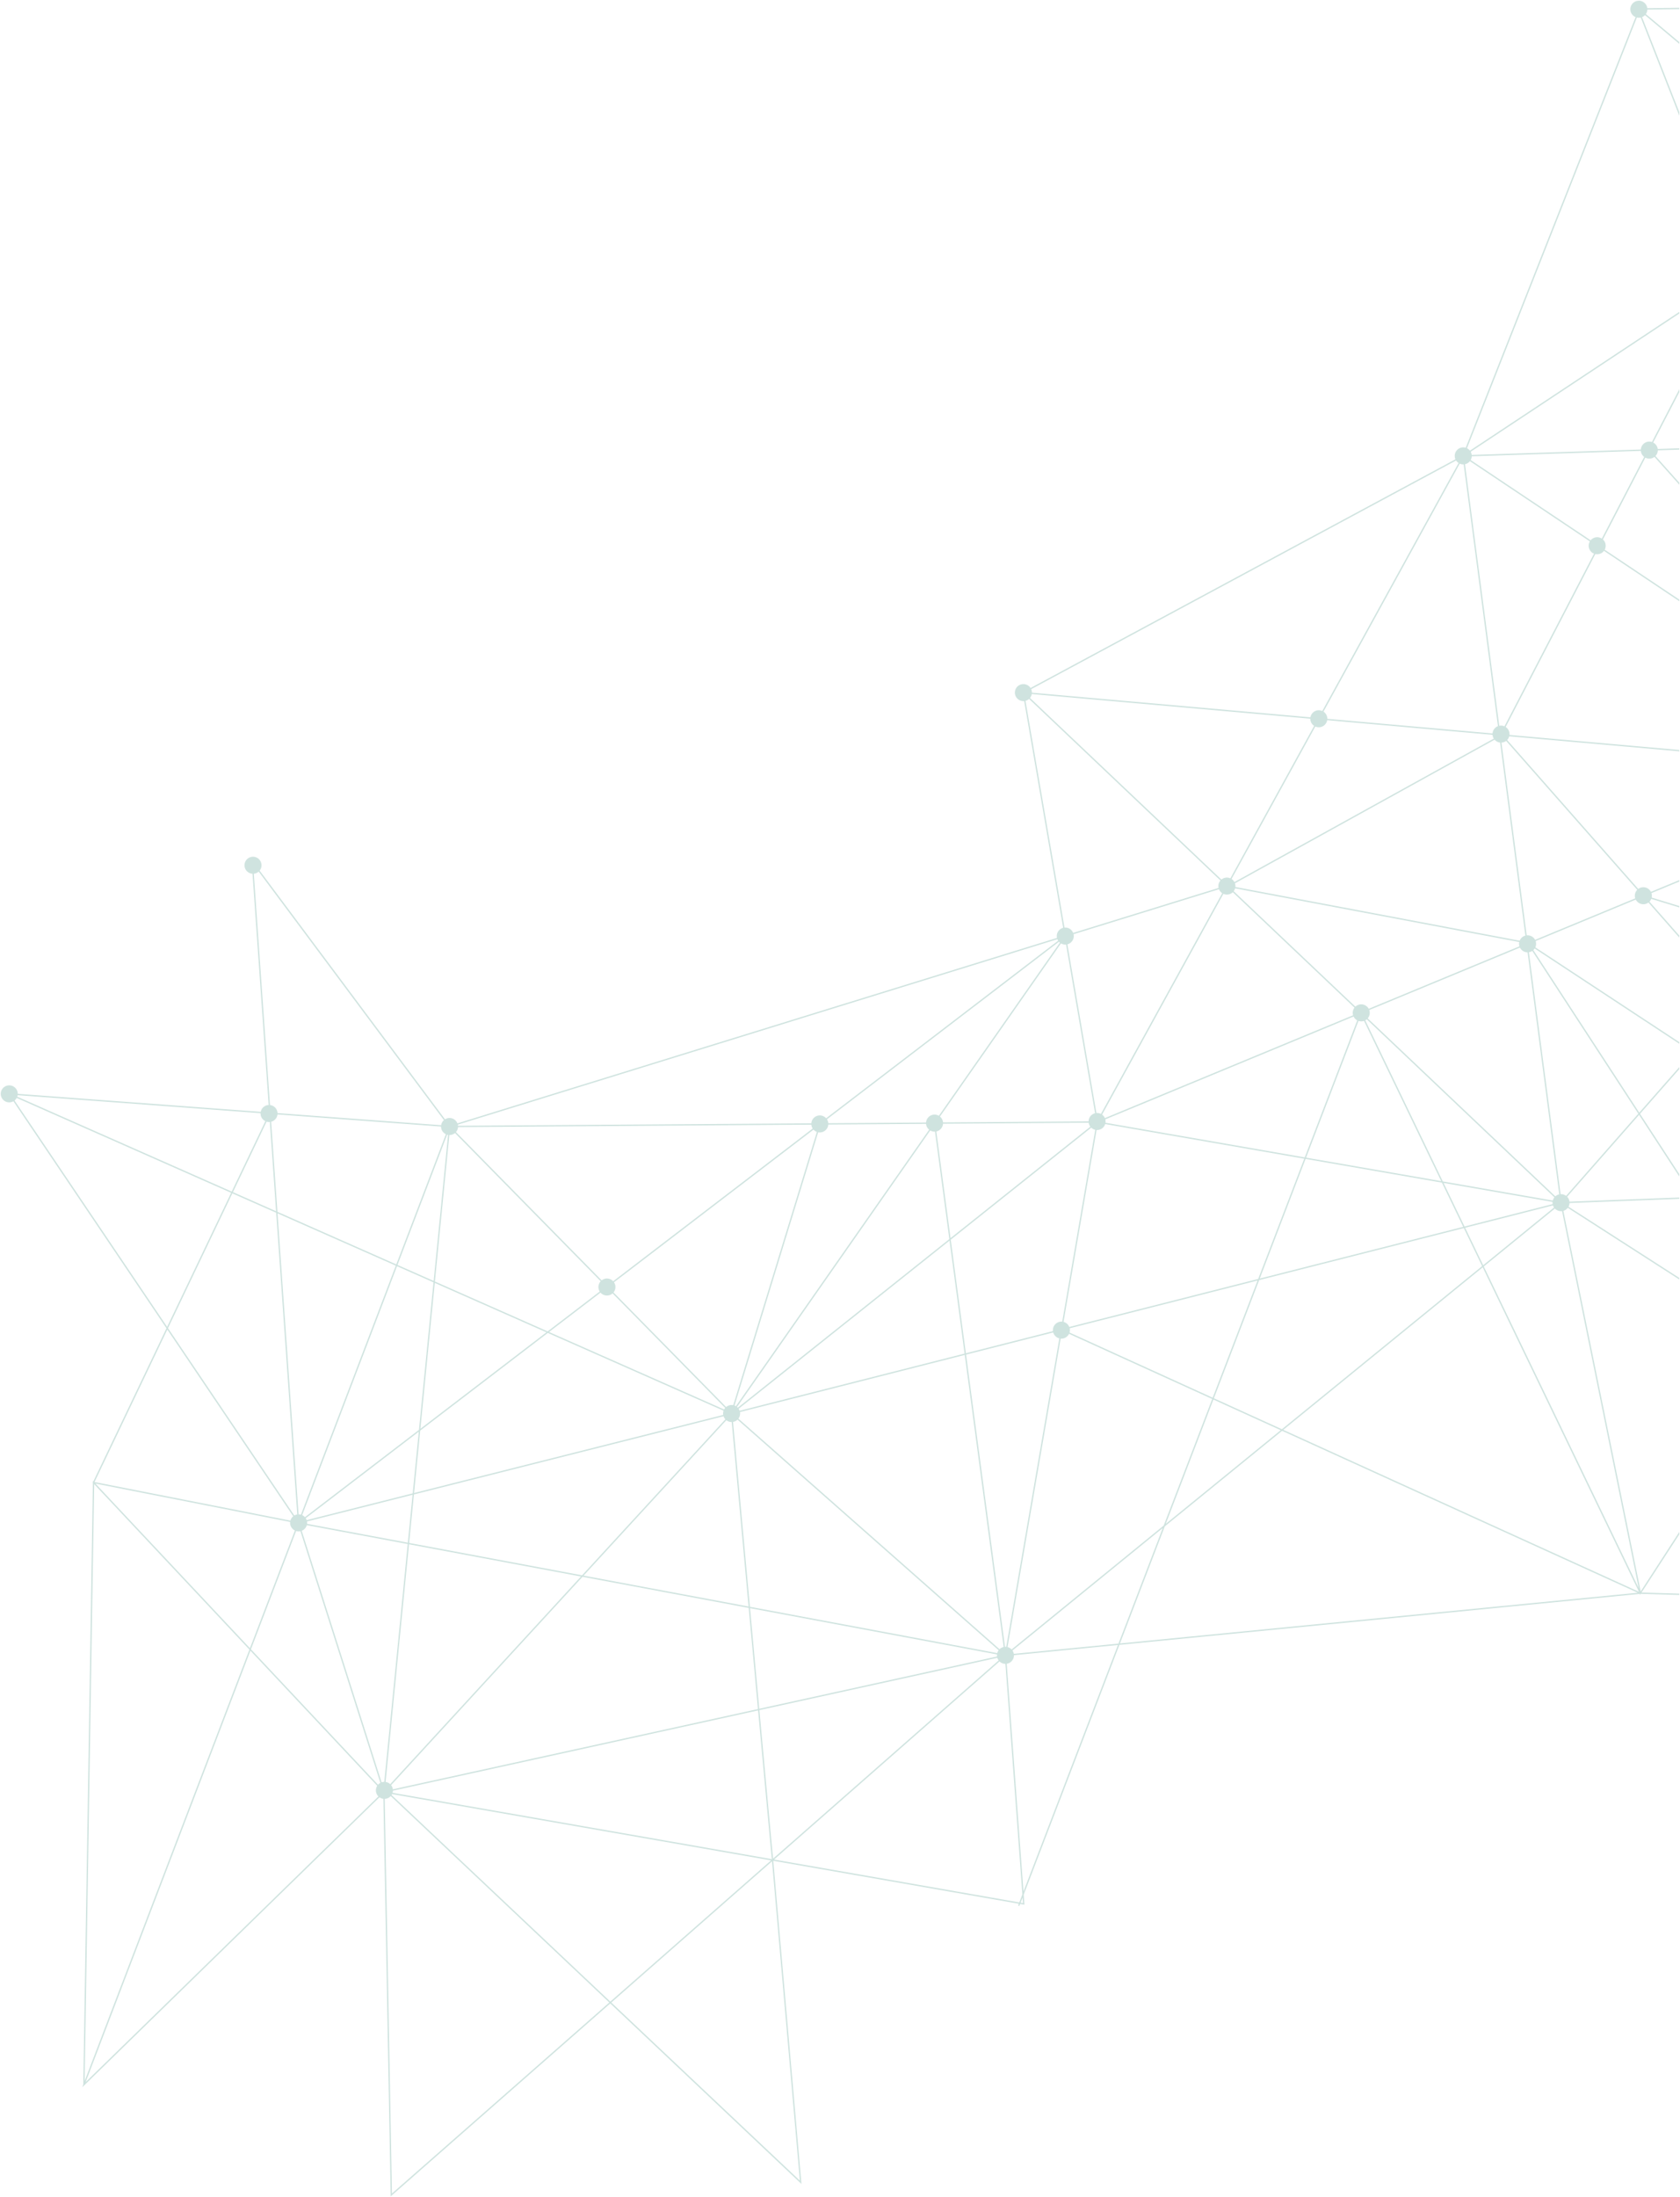 <svg xmlns="http://www.w3.org/2000/svg" width="1192.419" height="1558.793" viewBox="0 0 1192.419 1558.793">
  <path id="Intersection_1" data-name="Intersection 1" d="M600.872,1903.058l-.019-1.017L595.7,1621a6.058,6.058,0,0,1-2.806-1.094L381.946,1825.655l.739-1.932,6.819-426.754-.208-.041.216-.452.016-1.067.327.349,51.88-108.613L333.109,1126.1a6.073,6.073,0,0,1-.876.4,6.033,6.033,0,1,1,3.942-5.683L508.622,1133.6a6.035,6.035,0,0,1,5.64-4.854L502.8,964.676a6.037,6.037,0,1,1,5.054-2.232l131.574,176.449a6.044,6.044,0,0,1,8.83,2.879l425.545-131.56a6.038,6.038,0,0,1,3.79-7,6.109,6.109,0,0,1,.614-.191l-27.687-160.857a6.038,6.038,0,1,1,4.518-9.279l301.587-162.247q-.073-.167-.138-.34a6.036,6.036,0,0,1,7.432-7.867L1484.492,356.9a6.036,6.036,0,1,1,7.958-7.68,6.106,6.106,0,0,1,.334,1.376l22.716-.3v.942l-22.676.3a6.067,6.067,0,0,1-1.064,3.207l23.739,19.889v1.231l-24.333-20.387a6.009,6.009,0,0,1-2.115,1.437L1515.5,424.29v2.587L1488.147,357.2a6.006,6.006,0,0,1-2.758-.009L1364.8,662.783a6.027,6.027,0,0,1,2.107,1.706l148.6-98.446v1.134l-148.075,98.1a6.322,6.322,0,0,1,.382.833,6.072,6.072,0,0,1,.34,1.434l120.038-3.839a6.038,6.038,0,0,1,7.887-5.333l19.428-37.446v2.05l-18.553,35.758a6.022,6.022,0,0,1,2.921,3.283,6.087,6.087,0,0,1,.326,1.3l15.305-.49v.945l-15.255.488a6.057,6.057,0,0,1-1.672,4.024l16.927,18.947v1.419l-17.632-19.735a6.044,6.044,0,0,1-6.481.533l-30.115,58.045a6.039,6.039,0,0,1,1.282,7.283l52.945,35.4v1.136l-53.449-35.74a6.047,6.047,0,0,1-6.154,2.281l-63.652,122.683a6.045,6.045,0,0,1,2.716,5.667L1515.5,876.871v.947l-120.709-10.68a6.066,6.066,0,0,1-1.487,2.648l93.058,105.652a6.038,6.038,0,0,1,9,2.09l20.134-8.339v1.022l-19.774,8.19a6.015,6.015,0,0,1,.154,3.177l19.62,6.008v.987l-19.9-6.093a6.064,6.064,0,0,1-1.282,1.992l21.18,24.047v1.427l-21.888-24.85a6.041,6.041,0,0,1-9-2.09l-71.073,29.436a6.018,6.018,0,0,1-.214,4.448l102.178,67.261v1.129l-102.634-67.562a6.026,6.026,0,0,1-.963,1.131l75.179,115.323,28.418-32.32v1.432l-27.881,31.711,27.881,42.768v1.729l-28.529-43.762-51.085,58.1a6.054,6.054,0,0,1,1.668,3.51l77.946-2.951v.943l-77.91,2.951a6.051,6.051,0,0,1-.715,2.613l78.626,50.531v1.123l-79.135-50.858a6.017,6.017,0,0,1-2.712,2.01c-.144.054-.289.1-.435.143l54.878,270.016,27.4-42.2v1.734l-26.784,41.245,26.784.788v.944l-27.384-.805-.484.745-.146-.715-369.374,36.153-67.925,177.214.526,7.147-.6-.1-2.462-.43-.555,1.448-.88-.34.488-1.273-174.257-30.47,20,229.316-135.7-128.1L600.872,1903.058Zm-2.351-282.389a6.009,6.009,0,0,1-1.871.374l5.128,279.964L756.06,1765.5l-155.146-146.46A5.987,5.987,0,0,1,598.521,1620.669Zm158.942,144.858L891.3,1891.865l-19.76-226.526Zm-373.1,56.457L592.174,1619.3a6.048,6.048,0,0,1-.841-7.533l-90.011-95.885Zm-.693-.834,116.938-306.034L390.437,1397.756Zm217.824-202.86,155.282,146.587,114.1-100.211-269.012-47.037A6.171,6.171,0,0,1,601.492,1618.289ZM1048,1694.677l1.685.294-.29-3.934Zm-175.021-30.6,174.073,30.436,2.18-5.687-12.037-163.592a6.053,6.053,0,0,1-4.181-1.714Zm170.284-145a6.045,6.045,0,0,1-5.125,6.086l11.89,161.588,67.036-174.9Zm-440.8,96.148a5.973,5.973,0,0,1-.248,1.507l269.248,47.079c-.22-1.426-.538-4.835-1.3-13.009-.806-8.659-1.951-21.032-3.316-35.881-1.512-16.416-3.3-35.861-5.2-56.657Zm260.113-57.164c4.933,53.816,9.054,98.6,9.725,105.357l160.094-140.607a5.949,5.949,0,0,1-.825-1.52c-.042-.114-.082-.229-.116-.344Zm-261.389,53.233a6.074,6.074,0,0,1,1.232,2.974l259.141-56.951c-1.517-16.535-3.107-33.906-4.7-51.277-.626-6.845-1.253-13.694-1.875-20.489l-117.946-22.085ZM501.7,1514.9l90.212,96.1a5.99,5.99,0,0,1,1.638-1.3l-56.726-178.6a6.011,6.011,0,0,1-3.06-.125Zm95.566,94.131a6.184,6.184,0,0,1,.82.176,6.056,6.056,0,0,1,2.46,1.39l135.4-147.337L613.892,1440.4Zm-59.538-178.2,56.691,178.486a6.066,6.066,0,0,1,1.9-.344l16.639-168.741-71.615-13.411A6.023,6.023,0,0,1,537.725,1430.829Zm324.758,126.282,168.761-37.089a5.968,5.968,0,0,1-.023-1.471L855.947,1485.73C858.135,1509.641,860.382,1534.18,862.483,1557.111Zm179.7-41.354a6.068,6.068,0,0,1,.981,2.38l74.271-7.268,31.425-81.991Zm-197.24-162.471a6.092,6.092,0,0,1-1.077.29c1.624,17.778,6.62,72.508,11.988,131.176l175.538,32.87a6.063,6.063,0,0,1,1-2.058l-185.347-163.6A6.025,6.025,0,0,1,844.947,1353.286Zm193.762,160.055.173.047a6.042,6.042,0,0,1,2.71,1.638l107.95-87.916,34.421-89.8-101.593-46.23a6.051,6.051,0,0,1-5.965,3.406ZM848.8,1346.6a6.038,6.038,0,0,1-1.127,4.655l185.348,163.6a6.011,6.011,0,0,1,2.1-1.324,6.152,6.152,0,0,1,.832-.243l-27.619-207.225ZM500.98,1514.135l31.906-83.5a6.037,6.037,0,0,1-3.36-6.086l-138.2-27.221Zm536.8-.955,37.7-218.854a6.026,6.026,0,0,1-4.208-3.763q-.084-.224-.149-.451l-61.858,15.717,27.634,207.334q.163-.009.324-.009Q1037.5,1513.154,1037.779,1513.18Zm112.556-85.5-31.845,83.085,367.578-35.977-252.49-114.9ZM737.79,1462.642l117.1,21.928c-5.361-58.585-10.346-113.182-11.965-130.908a6.053,6.053,0,0,1-3.8-1.287Zm496.6-103.421,252.48,114.894-110.9-230.2ZM1376.725,1243.3l109.924,228.173-54.355-267.444a6.052,6.052,0,0,1-5.107-1.828ZM617.379,1405.037l-3.395,34.423L736.7,1462.439l101.732-110.7a6.005,6.005,0,0,1-1.237-2.014q-.032-.084-.059-.167Zm-75.9,19.164a6,6,0,0,1,.046,1.692l71.527,13.394,3.354-34Zm609.534,1.711,81.606-66.462-47.8-21.749ZM390.67,1396.236,529.7,1423.622a6.056,6.056,0,0,1,2-3.091L442.346,1288.05Zm149.913,25.672a6.125,6.125,0,0,1,.6,1.2q.032.088.062.175l75.254-19,4.315-43.763Zm-2.524-2.179a6.043,6.043,0,0,1,1.947,1.43l80.941-61.921,10.324-104.681L605.377,1243.1Zm-95.241-132.667,89.665,132.932a6.106,6.106,0,0,1,2.078-.745L519.6,1205.167l-31.1-13.755ZM537.174,1419.4l67.339-176.677L520.577,1205.6,535.5,1419.17h.028A6,6,0,0,1,537.174,1419.4Zm84.672-59.661-4.369,44.3,219.423-55.4a6.008,6.008,0,0,1,.256-3.02l-124.737-55.172Zm595.454-106.77-32.138,83.848,48.274,21.968,142.116-115.742-13-26.981ZM621.973,1358.453l89.461-68.44-79.255-35.055Zm225.878-14.212a6.035,6.035,0,0,1,.661,1.288c.019.051.037.1.054.155l159.646-40.564-10.684-80.152ZM713.273,1289.8l124.265,54.962a6.078,6.078,0,0,1,.758-1.1l-79.911-81.273a6.047,6.047,0,0,1-8.58-.541Zm133.415,53.167a6.189,6.189,0,0,1,.576.541l150.121-119.626-10.162-76.246a6.037,6.037,0,0,1-3.387-.825Zm-87.311-88.437a6.14,6.14,0,0,1,.645,1.264,6.033,6.033,0,0,1-.985,5.915l79.929,81.3a6.041,6.041,0,0,1,5.051-1.3l59.374-193.863a6.056,6.056,0,0,1-2.419-1.636Zm85.549,87.431a6.018,6.018,0,0,1,.987.466l137.149-196.157a6.05,6.05,0,0,1-2.182-4.148l-69.394.483a6.038,6.038,0,0,1-7.188,5.492Zm237.89-54.816a6,6,0,0,1-.1,3.054l101.589,46.229,31.878-83.169Zm-84.423-62.859,10.742,80.6,61.8-15.7a6.039,6.039,0,0,1,6.587-6.725l23.444-136.113c-.119-.027-.238-.057-.355-.09a6.075,6.075,0,0,1-2.5-1.432Zm-366.117,29.69,80.011,35.39,36.957-28.272a6.126,6.126,0,0,1-.542-1.106,6.036,6.036,0,0,1,1.227-6.2l-103.4-105.163a6.073,6.073,0,0,1-4.005,1.414Zm446.172,28.654.136.037a6.036,6.036,0,0,1,3.951,3.573l134.059-34.062,32.712-85.347-141.28-24.567a6.045,6.045,0,0,1-6.128,4.219ZM333.894,1125.576l108.313,160.579,45.437-95.124L335.45,1123.716A6.062,6.062,0,0,1,333.894,1125.576Zm424.9,128.208L900.4,1145.453a6.082,6.082,0,0,1-.949-2.767l-250.782,1.745a6.055,6.055,0,0,1-1.464,3.53l103.418,105.186a5.959,5.959,0,0,1,1.642-.92,6.031,6.031,0,0,1,6.529,1.558Zm-153.078-11.561,25.654,11.347,10.219-103.626a5.829,5.829,0,0,1-.644-.152Zm612,9.666,144.42-36.7-15.115-31.375-96.766-16.826Zm145.77-36.064,12.818,26.606,50.288-40.955a6.156,6.156,0,0,1-.694-1.338c-.02-.051-.038-.1-.056-.156Zm-846.849-75.389a6.134,6.134,0,0,1-.6.187l4.466,63.912,84.345,37.307,35.212-92.386a6.051,6.051,0,0,1-3.453-5.432l-116.064-8.595A6.035,6.035,0,0,1,516.637,1140.436Zm476.28,1.6a6.037,6.037,0,0,1-3.927,5.229,5.9,5.9,0,0,1-.831.242l10.087,75.685,99.226-79.07a6.086,6.086,0,0,1-1.182-2.805Zm370.151,72.921,62.54-15.891a5.985,5.985,0,0,1-.062-1.59l-77.384-13.457Zm-874.156-24.394,30.616,13.541-4.424-63.316a6.052,6.052,0,0,1-2.307-.231ZM1292.6,1068.686l55.058,114.286,78.049,13.573a6.09,6.09,0,0,1,1.156-2.3l-133.176-126.3A5.919,5.919,0,0,1,1292.6,1068.686Zm2.852-7.337a6.038,6.038,0,0,1-1.1,5.926l133.159,126.28a6.057,6.057,0,0,1,2.793-1.421l-22.494-171.7a6.045,6.045,0,0,1-5.407-3.382Zm137.763,130.886a6.085,6.085,0,0,1,1.96.972l51.26-58.3-75.28-115.475a6.076,6.076,0,0,1-2.4.928l22.487,171.65q.159-.008.318-.008A6,6,0,0,1,1433.216,1192.235ZM335.831,1122.854l152.22,67.327,23.868-49.968a6.046,6.046,0,0,1-3.409-5.678l-172.4-12.769A6.036,6.036,0,0,1,335.831,1122.854Zm914.768,43.24,95.919,16.68-54.78-113.71a6,6,0,0,1-3.948,0Zm-142.488-27.151a5.97,5.97,0,0,1,.128,2.395l141.411,24.592,37.273-97.243a6,6,0,0,1-2.607-2.723Zm-459.577,3.729a6.073,6.073,0,0,1,.127.815l250.781-1.746a6.039,6.039,0,0,1,10.517-3.6l164.665-125.971a6.065,6.065,0,0,1-.543-1.054ZM505.254,964.309a6.1,6.1,0,0,1-1.511.349l11.467,164.118a6.047,6.047,0,0,1,5.362,5.708l116.106,8.6a6.056,6.056,0,0,1,1.991-3.629L507.193,963.139A6.055,6.055,0,0,1,505.254,964.309Zm405.279,174.579a6.085,6.085,0,0,1,.948,2.767l69.393-.482a6.034,6.034,0,0,1,9.086-4.772l85.9-122.857a6.2,6.2,0,0,1-.659-.628Zm80.2-1.947a6.013,6.013,0,0,1,1.823,2.565,6.1,6.1,0,0,1,.355,1.583l103.318-.719a6.033,6.033,0,0,1,3.939-5.581,5.958,5.958,0,0,1,.68-.207l-20.6-119.692a6.032,6.032,0,0,1-3.614-.807Zm115.079-1.377a5.994,5.994,0,0,1,1.991,2.484l176.171-72.967a6.038,6.038,0,0,1,1-5.4l-86.383-81.921a6.035,6.035,0,0,1-6.684,1.164Zm-.806-.494,86.073-156.6a6,6,0,0,1-2.3-2.816l-103.2,31.905a6.038,6.038,0,0,1-3.794,6.981,6.163,6.163,0,0,1-.608.19l20.6,119.7q.246-.02.491-.02A6.036,6.036,0,0,1,1105.006,1135.07Zm190.064-74.584,106.988-44.312a5.978,5.978,0,0,1-.131-3.065l-201.711-38.1a6.055,6.055,0,0,1-1,2.045l86.39,81.928a6.037,6.037,0,0,1,9.464,1.508Zm-94.972-89.03a6,6,0,0,1,.3,2.618L1402.2,1012.2a6.026,6.026,0,0,1,3.527-3.468c.175-.065.353-.122.529-.168L1388.318,871.6a6.062,6.062,0,0,1-3.917-2.039Zm209.385,37.133a6.028,6.028,0,0,1,3.679,2.985l71.086-29.443a6.036,6.036,0,0,1,1.4-6.071L1392.6,870.413a6.078,6.078,0,0,1-3.326,1.216l17.915,136.76a6.022,6.022,0,0,1,2.3.2Zm-328.138-5.517a6.03,6.03,0,0,1,3.954,3.583l103.2-31.906a6.044,6.044,0,0,1,1.335-5.291L1054,840.64a6.044,6.044,0,0,1-1.949,1.177,5.81,5.81,0,0,1-.607.189l27.687,160.858q.275-.025.549-.025A6.028,6.028,0,0,1,1081.346,1003.073Zm116.359-34.7a5.992,5.992,0,0,1,2.016,2.212L1383.835,868.8a6.1,6.1,0,0,1-.9-2.711l-117.343-10.382a6.036,6.036,0,0,1-7.611,4.805,5.879,5.879,0,0,1-.826-.3ZM1054.651,839.953,1190.512,968.8a6.044,6.044,0,0,1,6.365-.874l59.451-108.167a6.053,6.053,0,0,1-2.724-5.108l-197.691-17.492A6.053,6.053,0,0,1,1054.651,839.953Zm208.3,9.708a6.042,6.042,0,0,1,2.724,5.106l117.257,10.373a6.035,6.035,0,0,1,3.858-5.177l-24.332-185.728a5.986,5.986,0,0,1-1.972-.225,5.921,5.921,0,0,1-.825-.3Zm128.462,10.427,63.565-122.516a6.038,6.038,0,0,1-2.953-8.7l-85.14-56.93a6,6,0,0,1-2.646,1.922,5.858,5.858,0,0,1-.846.246l24.313,185.581a6.008,6.008,0,0,1,3.707.4ZM1055.482,833.72c.049.111.095.224.137.339a6.04,6.04,0,0,1,.378,2.156l197.69,17.491a6.032,6.032,0,0,1,8.438-4.5l96.709-175.954a6.043,6.043,0,0,1-1.764-1.778Zm312.7-165.233a6.054,6.054,0,0,1-.767,2.672l85.162,56.943a6.04,6.04,0,0,1,7.941-1.2l30.074-57.965a6.059,6.059,0,0,1-2.392-4.293Z" transform="translate(-323.581 -344.765)" fill="#0f7562" stroke="rgba(0,0,0,0)" stroke-miterlimit="10" stroke-width="1" opacity="0.2"/>
</svg>
